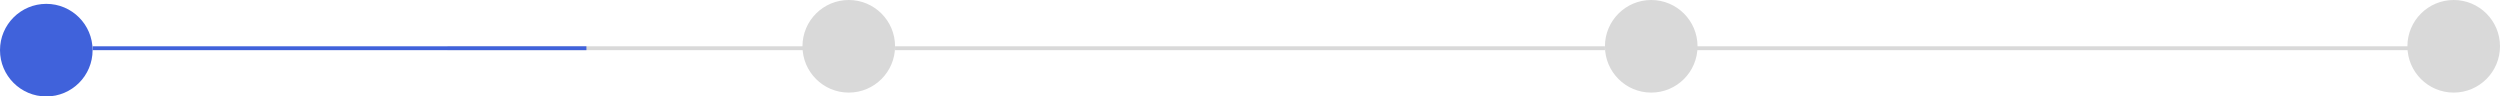 <svg width="648" height="25" viewBox="0 0 648 25" fill="none" xmlns="http://www.w3.org/2000/svg">
<circle cx="12" cy="13" r="12" fill="#4062DB"/>
<circle cx="220" cy="12" r="11.5" fill="#D9D9D9" stroke="#D9D9D9"/>
<circle cx="428" cy="12" r="11.5" fill="#D9D9D9" stroke="#D9D9D9"/>
<circle cx="636" cy="12" r="11.5" fill="#D9D9D9" stroke="#D9D9D9"/>
<line x1="116" y1="12.5" x2="213" y2="12.5" stroke="#D9D9D9"/>
<line x1="232" y1="12.5" x2="416" y2="12.5" stroke="#D9D9D9"/>
<line x1="439" y1="12.5" x2="625" y2="12.5" stroke="#D9D9D9"/>
<line x1="24" y1="12.5" x2="152" y2="12.5" stroke="#4062DB"/>
</svg>
